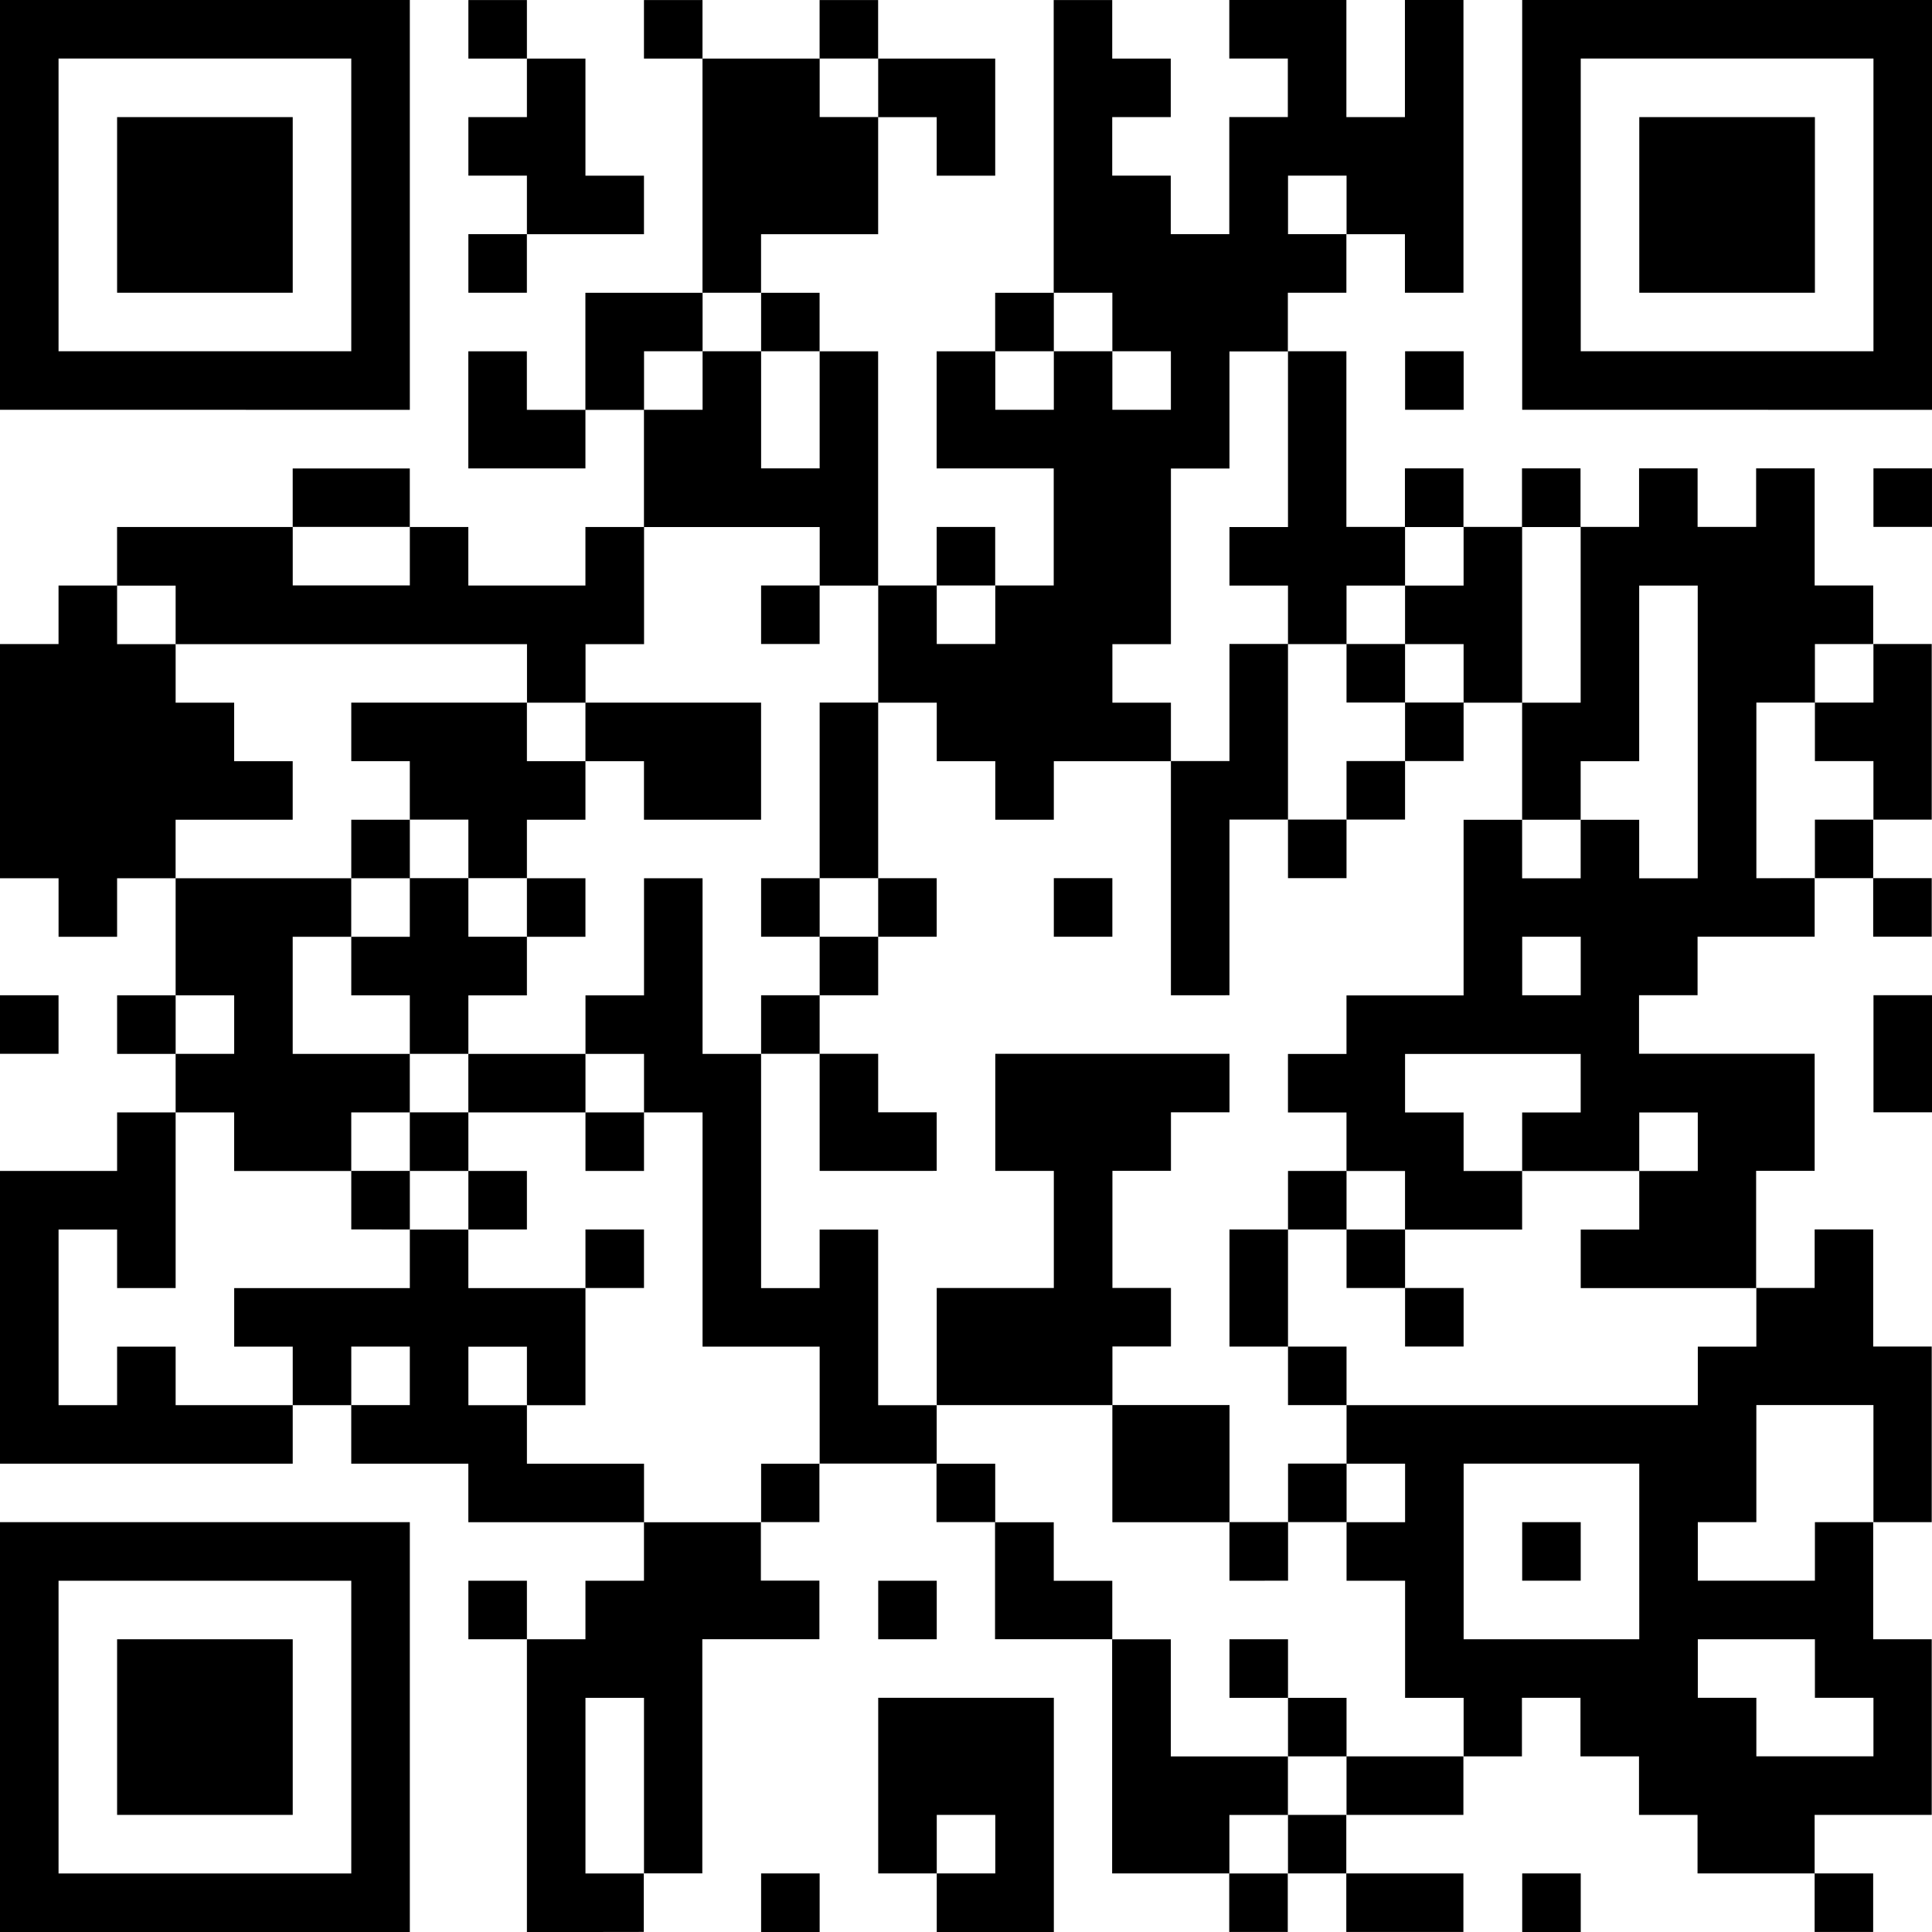 <?xml version="1.0" encoding="UTF-8" standalone="no"?>
<!-- Created with Inkscape (http://www.inkscape.org/) -->

<svg
   width="130.969mm"
   height="130.969mm"
   viewBox="0 0 130.969 130.969"
   version="1.1"
   id="svg5"
   xmlns="http://www.w3.org/2000/svg"
   xmlns:svg="http://www.w3.org/2000/svg">
  <defs
     id="defs2" />
  <g
     id="layer1"
     transform="translate(-49.437,-75.71)">
    <path
       style="fill:#000000;stroke-width:0.265"
       d="M 63.328,206.679 H 49.437 v -13.891 -13.891 h 13.891 13.891 v 13.891 13.891 z m 0,-3.969 h 9.922 v -9.922 -9.922 h -9.922 -9.922 v 9.922 9.922 z m 0,-3.969 h -5.953 v -5.953 -5.953 h 5.953 5.953 v 5.953 5.953 z m 25.797,7.938 h -3.969 v -9.922 -9.922 h -1.984 -1.984 v -1.984 -1.984 h 1.984 1.984 v 1.984 1.984 h 1.984 1.984 v -1.984 -1.984 h 1.984 1.984 v -1.984 -1.984 h -5.953 -5.953 v -1.984 -1.984 h -3.969 -3.969 v -1.984 -1.984 h -1.984 -1.984 v 1.984 1.984 H 59.359 49.437 v -9.922 -9.922 h 3.969 3.969 v -1.984 -1.984 h 1.984 1.984 v -1.984 -1.984 h -1.984 -1.984 v -1.984 -1.984 h 1.984 1.984 v -3.969 -3.969 h -1.984 -1.984 v 1.984 1.984 h -1.984 -1.984 v -1.984 -1.984 H 51.421 49.437 v -7.938 -7.937 h 1.984 1.984 v -1.984 -1.984 h 1.984 1.984 v -1.984 -1.984 h 5.953 5.953 v -1.984 -1.984 h 3.969 3.969 v 1.984 1.984 h 1.984 1.984 v 1.984 1.984 h 3.969 3.969 v -1.984 -1.984 h 1.984 1.984 v -3.969 -3.969 h -1.984 -1.984 v 1.984 1.984 h -3.969 -3.969 v -3.969 -3.969 h 1.984 1.984 v 1.984 1.984 h 1.984 1.984 v -3.969 -3.969 h 3.969 3.969 v -7.938 -7.938 h -1.984 -1.984 v -1.984 -1.984 h 1.984 1.984 v 1.984 1.984 h 3.969 3.969 v -1.984 -1.984 h 1.984 1.984 v 1.984 1.984 h 3.969 3.969 v 3.969 3.969 h -1.984 -1.984 v -1.984 -1.984 h -1.984 -1.984 v 3.969 3.969 h -3.969 -3.969 v 1.984 1.984 h 1.984 1.984 v 1.984 1.984 h 1.984 1.984 v 7.938 7.938 h 1.984 1.984 v -1.984 -1.984 h 1.984 1.984 v 1.984 1.984 h 1.984 1.984 v -3.969 -3.969 h -3.969 -3.969 v -3.969 -3.969 h 1.984 1.984 v -1.984 -1.984 h 1.984 1.984 v -9.922 -9.922 h 1.984 1.984 v 1.984 1.984 h 1.984 1.984 v 1.984 1.984 h -1.984 -1.984 v 1.984 1.984 h 1.984 1.984 v 1.984 1.984 h 1.984 1.984 v -3.969 -3.969 h 1.984 1.984 v -1.984 -1.984 h -1.984 -1.984 v -1.984 -1.984 h 3.969 3.969 v 3.969 3.969 h 1.984 1.984 v -3.969 -3.969 h 1.984 1.984 v 9.922 9.922 h -1.984 -1.984 v -1.984 -1.984 h -1.984 -1.984 v 1.984 1.984 h -1.984 -1.984 v 1.984 1.984 h 1.984 1.984 v 5.953 5.953 h 1.984 1.984 v -1.984 -1.984 h 1.984 1.984 v 1.984 1.984 h 1.984 1.984 v -1.984 -1.984 h 1.984 1.984 v 1.984 1.984 h 1.984 1.984 v -1.984 -1.984 h 1.984 1.984 v 1.984 1.984 h 1.984 1.984 v -1.984 -1.984 h 1.984 1.984 v 3.969 3.969 h 1.984 1.984 v 1.984 1.984 h 1.984 1.984 v 5.953 5.953 h -1.984 -1.984 v 1.984 1.984 h 1.984 1.984 v 1.984 1.984 h -1.984 -1.984 v -1.984 -1.984 h -1.984 -1.984 v 1.984 1.984 h -3.969 -3.969 v 1.984 1.984 h -1.984 -1.984 v 1.984 1.984 h 5.953 5.953 v 3.969 3.969 h -1.984 -1.984 v 3.969 3.969 h 1.984 1.984 v -1.984 -1.984 h 1.984 1.984 v 3.969 3.969 h 1.984 1.984 v 5.953 5.953 h -1.984 -1.984 v 3.969 3.969 h 1.984 1.984 v 5.953 5.953 h -3.969 -3.969 v 1.984 1.984 h 1.984 1.984 v 1.984 1.984 h -1.984 -1.984 v -1.984 -1.984 h -3.969 -3.969 v -1.984 -1.984 h -1.984 -1.984 v -1.984 -1.984 h -1.984 -1.984 v -1.984 -1.984 h -1.984 -1.984 v 1.984 1.984 h -1.984 -1.984 v 1.984 1.984 h -3.969 -3.969 v 1.984 1.984 h 3.969 3.969 v 1.984 1.984 h -3.969 -3.969 v -1.984 -1.984 h -1.984 -1.984 v 1.984 1.984 h -1.984 -1.984 v -1.984 -1.984 h -3.969 -3.969 v -7.938 -7.938 h -3.969 -3.969 v -3.969 -3.969 h -1.984 -1.984 v -1.984 -1.984 h -3.969 -3.969 v 1.984 1.984 h -1.984 -1.984 v 1.984 1.984 h 1.984 1.984 v 1.984 1.984 h -3.969 -3.969 v 7.938 7.938 h -1.984 -1.984 v 1.984 1.984 z m 1.984,-3.969 h 1.984 v -5.953 -5.953 h -1.984 -1.984 v 5.953 5.953 z m 43.656,0 h 1.984 v -1.984 -1.984 h 1.984 1.984 v -1.984 -1.984 h 3.969 3.969 v -1.984 -1.984 h -1.984 -1.984 v -3.969 -3.969 h -1.984 -1.984 v -1.984 -1.984 h 1.984 1.984 v -1.984 -1.984 h -1.984 -1.984 v -1.984 -1.984 h 11.906 11.906 v -1.984 -1.984 h 1.984 1.984 v -1.984 -1.984 h -5.953 -5.953 v -1.984 -1.984 h 1.984 1.984 v -1.984 -1.984 h 1.984 1.984 v -1.984 -1.984 h -1.984 -1.984 v 1.984 1.984 h -3.969 -3.969 v -1.984 -1.984 h 1.984 1.984 v -1.984 -1.984 h -5.953 -5.953 v 1.984 1.984 h 1.984 1.984 v 1.984 1.984 h 1.984 1.984 v 1.984 1.984 h -3.969 -3.969 v -1.984 -1.984 h -1.984 -1.984 v -1.984 -1.984 h -1.984 -1.984 v -1.984 -1.984 h 1.984 1.984 v -1.984 -1.984 h 3.969 3.969 v -5.953 -5.953 h 1.984 1.984 v 1.984 1.984 h 1.984 1.984 v -1.984 -1.984 h 1.984 1.984 v 1.984 1.984 h 1.984 1.984 v -9.922 -9.922 h -1.984 -1.984 v 5.953 5.953 h -1.984 -1.984 v 1.984 1.984 h -1.984 -1.984 v -3.969 -3.969 h 1.984 1.984 v -5.953 -5.953 h -1.984 -1.984 v 5.953 5.953 h -1.984 -1.984 v -1.984 -1.984 h -1.984 -1.984 v -1.984 -1.984 h 1.984 1.984 v -1.984 -1.984 h -1.984 -1.984 v 1.984 1.984 h -1.984 -1.984 v 1.984 1.984 h -1.984 -1.984 v -1.984 -1.984 h -1.984 -1.984 v -1.984 -1.984 h 1.984 1.984 v -5.953 -5.953 h -1.984 -1.984 v 3.969 3.969 h -1.984 -1.984 v 5.953 5.953 h -1.984 -1.984 v 1.984 1.984 h 1.984 1.984 v 1.984 1.984 h -3.969 -3.969 v 1.984 1.984 h -1.984 -1.984 v -1.984 -1.984 h -1.984 -1.984 v -1.984 -1.984 h -1.984 -1.984 v -3.969 -3.969 h -1.984 -1.984 v -1.984 -1.984 h -5.953 -5.953 v 3.969 3.969 h -1.984 -1.984 v 1.984 1.984 h -1.984 -1.984 v -1.984 -1.984 H 73.25 61.343 v -1.984 -1.984 h -1.984 -1.984 v 1.984 1.984 h 1.984 1.984 v 1.984 1.984 h 1.984 1.984 v 1.984 1.984 h 1.984 1.984 v 1.984 1.984 h -3.969 -3.969 v 1.984 1.984 h 5.953 5.953 v 1.984 1.984 h -1.984 -1.984 v 3.969 3.969 h 3.969 3.969 v 1.984 1.984 h -1.984 -1.984 v 1.984 1.984 h -3.969 -3.969 v -1.984 -1.984 h -1.984 -1.984 v 5.953 5.953 h -1.984 -1.984 v -1.984 -1.984 h -1.984 -1.984 v 5.953 5.953 h 1.984 1.984 v -1.984 -1.984 h 1.984 1.984 v 1.984 1.984 h 3.969 3.969 v -1.984 -1.984 h -1.984 -1.984 v -1.984 -1.984 h 5.953 5.953 v -1.984 -1.984 h 1.984 1.984 v 1.984 1.984 h 3.969 3.969 v 3.969 3.969 h -1.984 -1.984 v -1.984 -1.984 h -1.984 -1.984 v 1.984 1.984 h 1.984 1.984 v 1.984 1.984 h 3.969 3.969 v 1.984 1.984 h 3.969 3.969 v -1.984 -1.984 h 1.984 1.984 v -3.969 -3.969 h -3.969 -3.969 v -7.938 -7.938 h -1.984 -1.984 v -1.984 -1.984 h -1.984 -1.984 v -1.984 -1.984 h 1.984 1.984 v -3.969 -3.969 h 1.984 1.984 v 5.953 5.953 h 1.984 1.984 v 7.938 7.938 h 1.984 1.984 v -1.984 -1.984 h 1.984 1.984 v 5.953 5.953 h 1.984 1.984 v 1.984 1.984 h 1.984 1.984 v 1.984 1.984 h 1.984 1.984 v 1.984 1.984 h 1.984 1.984 v 1.984 1.984 h 1.984 1.984 v 3.969 3.969 h 3.969 3.969 v 1.984 1.984 h -1.984 -1.984 v 1.984 1.984 z m 3.969,-7.938 h -1.984 v -1.984 -1.984 h -1.984 -1.984 v -1.984 -1.984 h 1.984 1.984 v 1.984 1.984 h 1.984 1.984 v 1.984 1.984 z m -3.969,-11.906 h -1.984 v -1.984 -1.984 h -3.969 -3.969 v -3.969 -3.969 h -5.953 -5.953 v -3.969 -3.969 h 3.969 3.969 v -3.969 -3.969 h -1.984 -1.984 v -3.969 -3.969 h 7.938 7.938 v 1.984 1.984 h -1.984 -1.984 v 1.984 1.984 h -1.984 -1.984 v 3.969 3.969 h 1.984 1.984 v 1.984 1.984 h -1.984 -1.984 v 1.984 1.984 h 3.969 3.969 v 3.969 3.969 h 1.984 1.984 v -1.984 -1.984 h 1.984 1.984 v 1.984 1.984 h -1.984 -1.984 v 1.984 1.984 z m 3.969,-11.906 h -1.984 v -1.984 -1.984 h -1.984 -1.984 v -3.969 -3.969 h 1.984 1.984 v -1.984 -1.984 h 1.984 1.984 v 1.984 1.984 h 1.984 1.984 v 1.984 1.984 h 1.984 1.984 v 1.984 1.984 h -1.984 -1.984 v -1.984 -1.984 h -1.984 -1.984 v -1.984 -1.984 h -1.984 -1.984 v 3.969 3.969 h 1.984 1.984 v 1.984 1.984 z m -47.625,-7.938 h -1.984 v -1.984 -1.984 h 1.984 1.984 v 1.984 1.984 z m -15.875,-3.969 h -1.984 v -1.984 -1.984 h 1.984 1.984 v -1.984 -1.984 h 1.984 1.984 v -1.984 -1.984 h -1.984 -1.984 v -1.984 -1.984 h -1.984 -1.984 v -1.984 -1.984 h 1.984 1.984 v -1.984 -1.984 h -1.984 -1.984 v -1.984 -1.984 h 1.984 1.984 v -1.984 -1.984 h -1.984 -1.984 v -1.984 -1.984 h 5.953 5.953 v 1.984 1.984 h 1.984 1.984 v -1.984 -1.984 h 5.953 5.953 v 3.969 3.969 h -3.969 -3.969 v -1.984 -1.984 h -1.984 -1.984 v 1.984 1.984 h -1.984 -1.984 v 1.984 1.984 h 1.984 1.984 v 1.984 1.984 h -1.984 -1.984 v 1.984 1.984 h -1.984 -1.984 v 1.984 1.984 h 3.969 3.969 v 1.984 1.984 h 1.984 1.984 v 1.984 1.984 h -1.984 -1.984 v -1.984 -1.984 h -3.969 -3.969 v 1.984 1.984 h 1.984 1.984 v 1.984 1.984 h -1.984 -1.984 v -1.984 -1.984 h -1.984 -1.984 v 1.984 1.984 z m 7.938,-19.844 h 1.984 v -1.984 -1.984 h -1.984 -1.984 v -1.984 -1.984 h -1.984 -1.984 v 1.984 1.984 h 1.984 1.984 v 1.984 1.984 z m 25.797,15.875 h -3.969 v -3.969 -3.969 h -1.984 -1.984 v -1.984 -1.984 h 1.984 1.984 v -1.984 -1.984 h -1.984 -1.984 v -1.984 -1.984 h 1.984 1.984 v -5.953 -5.953 h 1.984 1.984 v 5.953 5.953 h 1.984 1.984 v 1.984 1.984 h -1.984 -1.984 v 1.984 1.984 h -1.984 -1.984 v 1.984 1.984 h 1.984 1.984 v 1.984 1.984 h 1.984 1.984 v 1.984 1.984 z m -1.984,-15.875 h 1.984 v -1.984 -1.984 h -1.984 -1.984 v 1.984 1.984 z m 23.812,3.969 h -1.984 v -7.938 -7.938 h 1.984 1.984 v -3.969 -3.969 h 1.984 1.984 v 5.953 5.953 h 1.984 1.984 v -1.984 -1.984 h 1.984 1.984 v -1.984 -1.984 h -1.984 -1.984 v -1.984 -1.984 h 1.984 1.984 v 1.984 1.984 h 1.984 1.984 v 1.984 1.984 h -1.984 -1.984 v 1.984 1.984 h -1.984 -1.984 v 1.984 1.984 h -1.984 -1.984 v -1.984 -1.984 h -1.984 -1.984 v 5.953 5.953 z m -7.938,-3.969 h -1.984 v -1.984 -1.984 h 1.984 1.984 v 1.984 1.984 z m -19.844,-19.844 h -1.984 v -1.984 -1.984 h 1.984 1.984 v 1.984 1.984 z m 69.453,75.406 h 3.969 v -1.984 -1.984 h -1.984 -1.984 v -1.984 -1.984 h -3.969 -3.969 v 1.984 1.984 h 1.984 1.984 v 1.984 1.984 z m -17.859,-7.938 h 5.953 v -5.953 -5.953 h -5.953 -5.953 v 5.953 5.953 z m 0,-3.969 h -1.984 v -1.984 -1.984 h 1.984 1.984 v 1.984 1.984 z m 13.891,0 h 3.969 v -1.984 -1.984 h 1.984 1.984 v -3.969 -3.969 h -3.969 -3.969 v 3.969 3.969 h -1.984 -1.984 v 1.984 1.984 z M 75.234,170.96 h 1.984 v -1.984 -1.984 h -1.984 -1.984 v 1.984 1.984 z m -11.906,-23.812 h 1.984 v -1.984 -1.984 h -1.984 -1.984 v 1.984 1.984 z m 91.281,-3.969 h 1.984 v -1.984 -1.984 h -1.984 -1.984 v 1.984 1.984 z m 15.875,-7.938 h 1.984 v -1.984 -1.984 h 1.984 1.984 v -1.984 -1.984 h -1.984 -1.984 v -1.984 -1.984 h 1.984 1.984 v -1.984 -1.984 h -1.984 -1.984 v 1.984 1.984 h -1.984 -1.984 v 5.953 5.953 z m -55.562,-15.875 h 1.984 v -1.984 -1.984 h -1.984 -1.984 v 1.984 1.984 z m -41.672,-3.969 h 3.969 v -1.984 -1.984 h -3.969 -3.969 v 1.984 1.984 z m 29.766,-7.938 h 1.984 v -3.969 -3.969 h -1.984 -1.984 v -1.984 -1.984 h -1.984 -1.984 v 1.984 1.984 h -1.984 -1.984 v 1.984 1.984 h 1.984 1.984 v -1.984 -1.984 h 1.984 1.984 v 3.969 3.969 z m 15.875,-3.969 h 1.984 v -1.984 -1.984 h 1.984 1.984 v 1.984 1.984 h 1.984 1.984 v -1.984 -1.984 h -1.984 -1.984 v -1.984 -1.984 h -1.984 -1.984 v 1.984 1.984 h -1.984 -1.984 v 1.984 1.984 z m 19.844,-11.906 h 1.984 v -1.984 -1.984 h -1.984 -1.984 v 1.984 1.984 z m -31.75,-7.938 h 1.984 v -1.984 -1.984 h -1.984 -1.984 v 1.984 1.984 z m -3.969,123.031 h -1.984 v -1.984 -1.984 h 1.984 1.984 v 1.984 1.984 z m 13.891,0 h -3.969 v -1.984 -1.984 h -1.984 -1.984 v -5.953 -5.953 h 5.953 5.953 v 7.938 7.938 z m -1.984,-3.969 h 1.984 v -1.984 -1.984 h -1.984 -1.984 v 1.984 1.984 z m 39.687,3.969 h -1.984 v -1.984 -1.984 h 1.984 1.984 v 1.984 1.984 z m -43.656,-19.844 h -1.984 v -1.984 -1.984 h 1.984 1.984 v 1.984 1.984 z m 67.469,-35.719 h -1.984 v -3.969 -3.969 h 1.984 1.984 v 3.969 3.969 z M 51.421,147.147 H 49.437 v -1.984 -1.984 h 1.984 1.984 v 1.984 1.984 z M 178.421,111.429 h -1.984 v -1.984 -1.984 h 1.984 1.984 v 1.984 1.984 z M 63.328,103.491 H 49.437 V 89.6 75.71 h 13.891 13.891 v 13.891 13.891 z m 0,-3.969 h 9.922 v -9.922 -9.922 h -9.922 -9.922 v 9.922 9.922 z m 0,-3.969 h -5.953 v -5.953 -5.953 h 5.953 5.953 v 5.953 5.953 z m 83.344,7.938 h -1.984 v -1.984 -1.984 h 1.984 1.984 v 1.984 1.984 z m 19.844,0 H 152.625 V 89.6 75.71 h 13.891 13.891 v 13.891 13.891 z m 0,-3.969 h 9.922 v -9.922 -9.922 h -9.922 -9.922 v 9.922 9.922 z m 0,-3.969 h -5.953 v -5.953 -5.953 h 5.953 5.953 v 5.953 5.953 z m -83.344,0 h -1.984 v -1.984 -1.984 h 1.984 1.984 v -1.984 -1.984 h -1.984 -1.984 v -1.984 -1.984 h 1.984 1.984 v -1.984 -1.984 h -1.984 -1.984 v -1.984 -1.984 h 1.984 1.984 v 1.984 1.984 h 1.984 1.984 v 3.969 3.969 h 1.984 1.984 v 1.984 1.984 h -3.969 -3.969 v 1.984 1.984 z"
       id="path892" />
  </g>
</svg>
